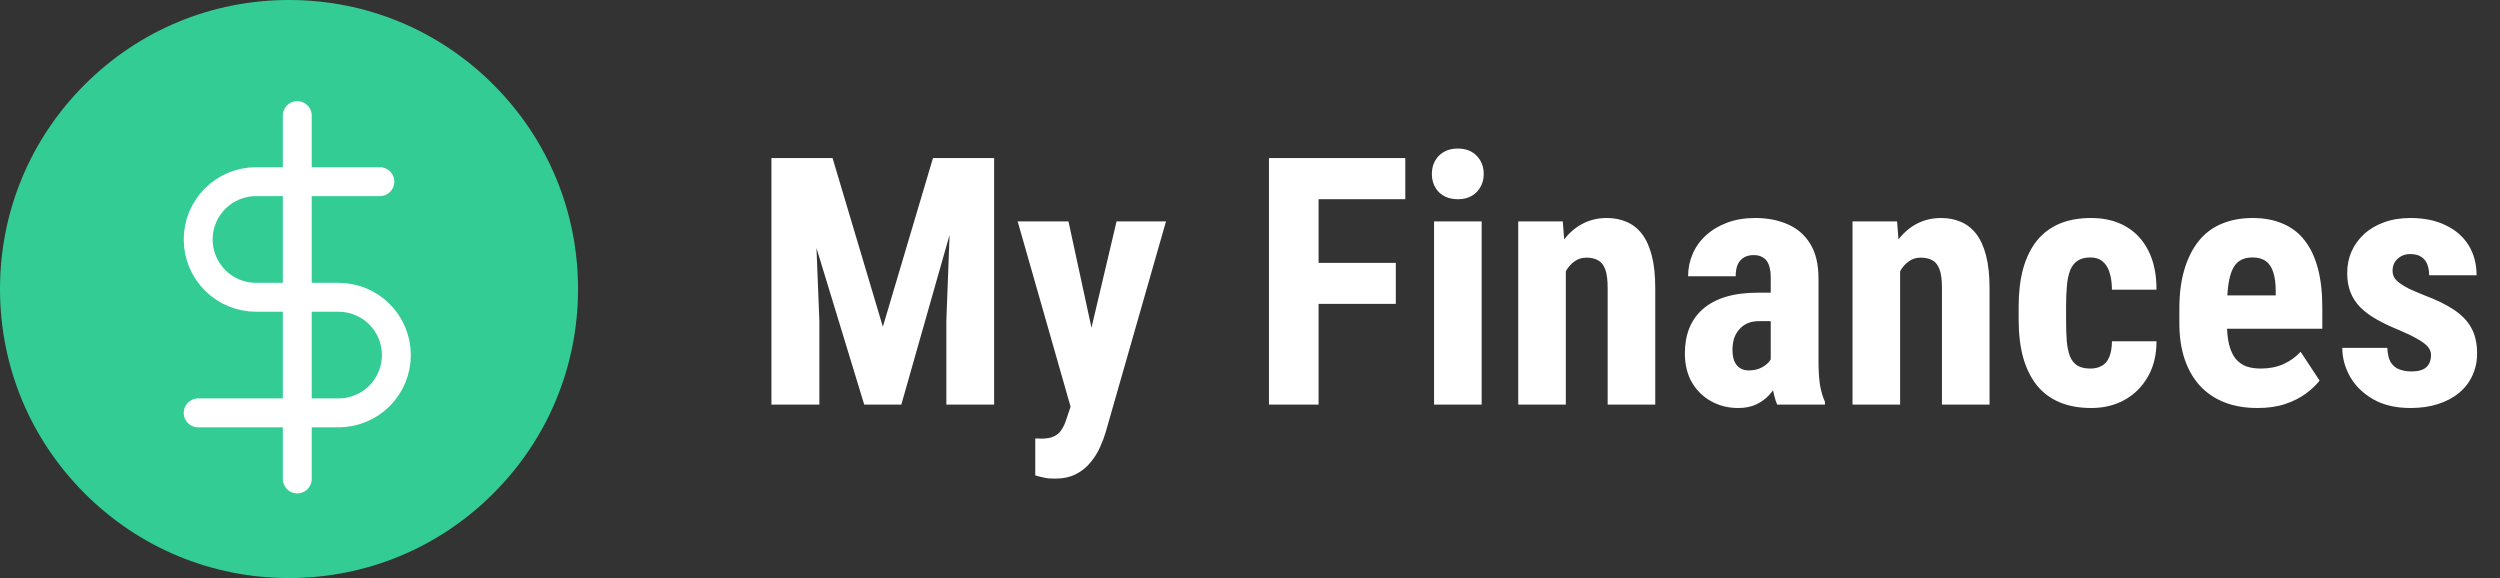 <svg width="173" height="40" viewBox="0 0 173 40" fill="none" xmlns="http://www.w3.org/2000/svg">
<rect x="0" y="0" width="173" height="40" fill="#333333" stroke="none"/>
<path d="M54.602 10.938H57.613L61.094 22.609L64.562 10.938H67.223L62.371 28H59.805L54.602 10.938ZM53.383 10.938H56.254L56.699 22.188V28H53.383V10.938ZM65.91 10.938H68.793V28H65.488V22.188L65.91 10.938ZM74.617 26.547L77.266 15.32H80.688L76.516 29.898C76.422 30.219 76.293 30.562 76.129 30.93C75.965 31.305 75.746 31.656 75.473 31.984C75.207 32.32 74.871 32.594 74.465 32.805C74.059 33.016 73.57 33.121 73 33.121C72.711 33.121 72.477 33.102 72.297 33.062C72.125 33.031 71.906 32.977 71.641 32.898V30.344C71.711 30.344 71.777 30.344 71.84 30.344C71.91 30.352 71.977 30.355 72.039 30.355C72.406 30.355 72.699 30.305 72.918 30.203C73.137 30.109 73.312 29.961 73.445 29.758C73.586 29.555 73.703 29.301 73.797 28.996L74.617 26.547ZM73.938 15.32L75.906 24.414L76.352 28.117L74.137 28.328L70.422 15.32H73.938ZM91.246 10.938V28H87.812V10.938H91.246ZM96.59 18.191V21.027H90.379V18.191H96.59ZM97.246 10.938V13.785H90.379V10.938H97.246ZM102.531 15.32V28H99.238V15.32H102.531ZM99.086 12.039C99.086 11.531 99.246 11.113 99.566 10.785C99.894 10.449 100.332 10.281 100.879 10.281C101.434 10.281 101.871 10.449 102.191 10.785C102.512 11.113 102.672 11.531 102.672 12.039C102.672 12.539 102.508 12.957 102.18 13.293C101.859 13.621 101.43 13.785 100.891 13.785C100.336 13.785 99.894 13.621 99.566 13.293C99.246 12.957 99.086 12.539 99.086 12.039ZM108.355 18.027V28H105.062V15.32H108.145L108.355 18.027ZM107.863 21.227L106.984 21.25C106.969 20.297 107.059 19.441 107.254 18.684C107.457 17.926 107.742 17.281 108.109 16.75C108.484 16.211 108.93 15.801 109.445 15.52C109.969 15.23 110.551 15.086 111.191 15.086C111.684 15.086 112.133 15.172 112.539 15.344C112.953 15.516 113.309 15.789 113.605 16.164C113.902 16.539 114.133 17.039 114.297 17.664C114.461 18.281 114.543 19.039 114.543 19.938V28H111.25V19.914C111.25 19.367 111.195 18.945 111.086 18.648C110.977 18.344 110.812 18.133 110.594 18.016C110.375 17.891 110.102 17.828 109.773 17.828C109.461 17.828 109.184 17.918 108.941 18.098C108.699 18.27 108.496 18.508 108.332 18.812C108.176 19.117 108.055 19.477 107.969 19.891C107.891 20.305 107.855 20.75 107.863 21.227ZM122.535 25.082V19.223C122.535 18.84 122.488 18.535 122.395 18.309C122.309 18.082 122.176 17.918 121.996 17.816C121.824 17.707 121.613 17.652 121.363 17.652C121.082 17.652 120.848 17.711 120.66 17.828C120.473 17.945 120.332 18.113 120.238 18.332C120.152 18.551 120.109 18.812 120.109 19.117H116.816C116.816 18.57 116.922 18.055 117.133 17.57C117.344 17.078 117.652 16.648 118.059 16.281C118.473 15.906 118.965 15.613 119.535 15.402C120.105 15.191 120.746 15.086 121.457 15.086C122.301 15.086 123.051 15.23 123.707 15.52C124.363 15.801 124.883 16.25 125.266 16.867C125.648 17.484 125.84 18.285 125.84 19.27V24.918C125.84 25.629 125.875 26.207 125.945 26.652C126.023 27.098 126.137 27.48 126.285 27.801V28H122.98C122.832 27.648 122.719 27.211 122.641 26.688C122.57 26.156 122.535 25.621 122.535 25.082ZM122.934 20.254L122.945 22.223H121.738C121.426 22.223 121.152 22.273 120.918 22.375C120.691 22.477 120.5 22.621 120.344 22.809C120.188 22.988 120.07 23.199 119.992 23.441C119.922 23.684 119.887 23.941 119.887 24.215C119.887 24.52 119.93 24.777 120.016 24.988C120.102 25.199 120.23 25.359 120.402 25.469C120.574 25.578 120.777 25.633 121.012 25.633C121.371 25.633 121.684 25.559 121.949 25.41C122.215 25.262 122.41 25.082 122.535 24.871C122.668 24.66 122.711 24.465 122.664 24.285L123.414 25.562C123.32 25.852 123.191 26.152 123.027 26.465C122.871 26.777 122.672 27.066 122.43 27.332C122.188 27.598 121.887 27.816 121.527 27.988C121.176 28.152 120.758 28.234 120.273 28.234C119.594 28.234 118.973 28.078 118.41 27.766C117.848 27.453 117.402 27.016 117.074 26.453C116.754 25.891 116.594 25.223 116.594 24.449C116.594 23.809 116.695 23.23 116.898 22.715C117.109 22.191 117.422 21.75 117.836 21.391C118.25 21.023 118.773 20.742 119.406 20.547C120.039 20.352 120.781 20.254 121.633 20.254H122.934ZM131.488 18.027V28H128.195V15.32H131.277L131.488 18.027ZM130.996 21.227L130.117 21.25C130.102 20.297 130.191 19.441 130.387 18.684C130.59 17.926 130.875 17.281 131.242 16.75C131.617 16.211 132.062 15.801 132.578 15.52C133.102 15.23 133.684 15.086 134.324 15.086C134.816 15.086 135.266 15.172 135.672 15.344C136.086 15.516 136.441 15.789 136.738 16.164C137.035 16.539 137.266 17.039 137.43 17.664C137.594 18.281 137.676 19.039 137.676 19.938V28H134.383V19.914C134.383 19.367 134.328 18.945 134.219 18.648C134.109 18.344 133.945 18.133 133.727 18.016C133.508 17.891 133.234 17.828 132.906 17.828C132.594 17.828 132.316 17.918 132.074 18.098C131.832 18.27 131.629 18.508 131.465 18.812C131.309 19.117 131.188 19.477 131.102 19.891C131.023 20.305 130.988 20.75 130.996 21.227ZM144.66 25.504C144.965 25.504 145.227 25.441 145.445 25.316C145.672 25.191 145.844 24.988 145.961 24.707C146.078 24.426 146.141 24.062 146.148 23.617H149.23C149.23 24.57 149.027 25.395 148.621 26.09C148.223 26.777 147.684 27.309 147.004 27.684C146.332 28.051 145.57 28.234 144.719 28.234C143.867 28.234 143.125 28.098 142.492 27.824C141.859 27.551 141.336 27.152 140.922 26.629C140.516 26.105 140.207 25.469 139.996 24.719C139.793 23.961 139.691 23.094 139.691 22.117V21.191C139.691 20.23 139.793 19.371 139.996 18.613C140.207 17.855 140.516 17.215 140.922 16.691C141.336 16.168 141.855 15.77 142.48 15.496C143.113 15.223 143.855 15.086 144.707 15.086C145.621 15.086 146.414 15.277 147.086 15.66C147.758 16.035 148.281 16.59 148.656 17.324C149.039 18.059 149.23 18.965 149.23 20.043H146.148C146.141 19.559 146.082 19.156 145.973 18.836C145.871 18.508 145.711 18.258 145.492 18.086C145.281 17.906 145 17.816 144.648 17.816C144.281 17.816 143.984 17.895 143.758 18.051C143.539 18.199 143.371 18.418 143.254 18.707C143.145 18.988 143.07 19.34 143.031 19.762C142.992 20.184 142.973 20.66 142.973 21.191V22.117C142.973 22.688 142.988 23.184 143.02 23.605C143.059 24.02 143.133 24.371 143.242 24.66C143.359 24.941 143.527 25.152 143.746 25.293C143.973 25.434 144.277 25.504 144.66 25.504ZM156.227 28.234C155.359 28.234 154.59 28.102 153.918 27.836C153.254 27.57 152.691 27.188 152.23 26.688C151.77 26.18 151.418 25.566 151.176 24.848C150.934 24.129 150.812 23.309 150.812 22.387V21.344C150.812 20.312 150.93 19.41 151.164 18.637C151.398 17.855 151.73 17.199 152.16 16.668C152.59 16.137 153.117 15.742 153.742 15.484C154.375 15.219 155.09 15.086 155.887 15.086C156.684 15.086 157.383 15.219 157.984 15.484C158.594 15.742 159.098 16.133 159.496 16.656C159.895 17.172 160.195 17.812 160.398 18.578C160.602 19.344 160.703 20.234 160.703 21.25V22.75H152.207V20.441H157.48V20.148C157.48 19.633 157.426 19.203 157.316 18.859C157.207 18.508 157.035 18.246 156.801 18.074C156.566 17.902 156.254 17.816 155.863 17.816C155.535 17.816 155.258 17.883 155.031 18.016C154.805 18.148 154.625 18.355 154.492 18.637C154.359 18.918 154.262 19.285 154.199 19.738C154.137 20.184 154.105 20.719 154.105 21.344V22.387C154.105 22.973 154.156 23.465 154.258 23.863C154.359 24.254 154.508 24.574 154.703 24.824C154.906 25.066 155.152 25.242 155.441 25.352C155.73 25.453 156.066 25.504 156.449 25.504C157.027 25.504 157.547 25.402 158.008 25.199C158.477 24.988 158.875 24.703 159.203 24.344L160.516 26.336C160.289 26.633 159.977 26.93 159.578 27.227C159.18 27.523 158.703 27.766 158.148 27.953C157.594 28.141 156.953 28.234 156.227 28.234ZM168.227 24.578C168.227 24.359 168.152 24.164 168.004 23.992C167.855 23.82 167.621 23.645 167.301 23.465C166.98 23.277 166.555 23.07 166.023 22.844C165.445 22.609 164.934 22.367 164.488 22.117C164.043 21.867 163.664 21.59 163.352 21.285C163.047 20.98 162.816 20.633 162.66 20.242C162.504 19.852 162.426 19.406 162.426 18.906C162.426 18.367 162.523 17.871 162.719 17.418C162.922 16.957 163.211 16.555 163.586 16.211C163.961 15.859 164.418 15.586 164.957 15.391C165.504 15.188 166.117 15.086 166.797 15.086C167.75 15.086 168.566 15.254 169.246 15.59C169.934 15.918 170.461 16.379 170.828 16.973C171.195 17.566 171.379 18.258 171.379 19.047H168.098C168.098 18.766 168.055 18.516 167.969 18.297C167.883 18.07 167.742 17.895 167.547 17.77C167.359 17.645 167.105 17.582 166.785 17.582C166.551 17.582 166.34 17.633 166.152 17.734C165.973 17.836 165.828 17.973 165.719 18.145C165.617 18.309 165.566 18.504 165.566 18.73C165.566 18.902 165.602 19.055 165.672 19.188C165.75 19.32 165.871 19.449 166.035 19.574C166.199 19.699 166.418 19.832 166.691 19.973C166.973 20.105 167.316 20.254 167.723 20.418C168.566 20.73 169.258 21.066 169.797 21.426C170.344 21.785 170.75 22.207 171.016 22.691C171.281 23.168 171.414 23.758 171.414 24.461C171.414 25.023 171.305 25.535 171.086 25.996C170.875 26.457 170.566 26.855 170.16 27.191C169.754 27.527 169.266 27.785 168.695 27.965C168.133 28.145 167.504 28.234 166.809 28.234C165.785 28.234 164.922 28.031 164.219 27.625C163.516 27.219 162.984 26.699 162.625 26.066C162.266 25.426 162.086 24.762 162.086 24.074H165.203C165.219 24.496 165.297 24.828 165.438 25.07C165.586 25.305 165.785 25.469 166.035 25.562C166.285 25.656 166.562 25.703 166.867 25.703C167.172 25.703 167.422 25.664 167.617 25.586C167.82 25.5 167.973 25.371 168.074 25.199C168.176 25.02 168.227 24.812 168.227 24.578Z" fill="white"/>
<path d="M34.142 5.858C30.365 2.08 25.342 0 20 0C14.658 0 9.635 2.08 5.858 5.858C2.08 9.635 0 14.658 0 20C0 25.342 2.08 30.365 5.858 34.142C9.635 37.92 14.658 40 20 40C25.342 40 30.365 37.92 34.142 34.142C37.92 30.365 40 25.342 40 20C40 14.658 37.92 9.635 34.142 5.858Z" fill="#33CC95"/>
<g clip-path="url(#clip0_95312_175)">
<path d="M20.571 8V33.143" stroke="white" stroke-width="2" stroke-linecap="round" stroke-linejoin="round"/>
<path d="M26.286 12.571H17.714C16.653 12.571 15.636 12.993 14.886 13.743C14.136 14.493 13.714 15.511 13.714 16.571C13.714 17.632 14.136 18.65 14.886 19.4C15.636 20.15 16.653 20.571 17.714 20.571H23.429C24.489 20.571 25.507 20.993 26.257 21.743C27.007 22.493 27.429 23.511 27.429 24.571C27.429 25.632 27.007 26.65 26.257 27.4C25.507 28.15 24.489 28.571 23.429 28.571H13.714" stroke="white" stroke-width="2" stroke-linecap="round" stroke-linejoin="round"/>
</g>
<defs>
<clipPath id="clip0_95312_175">
<rect width="27.429" height="27.429" fill="white" transform="translate(6.857 6.857)"/>
</clipPath>
</defs>
</svg>
